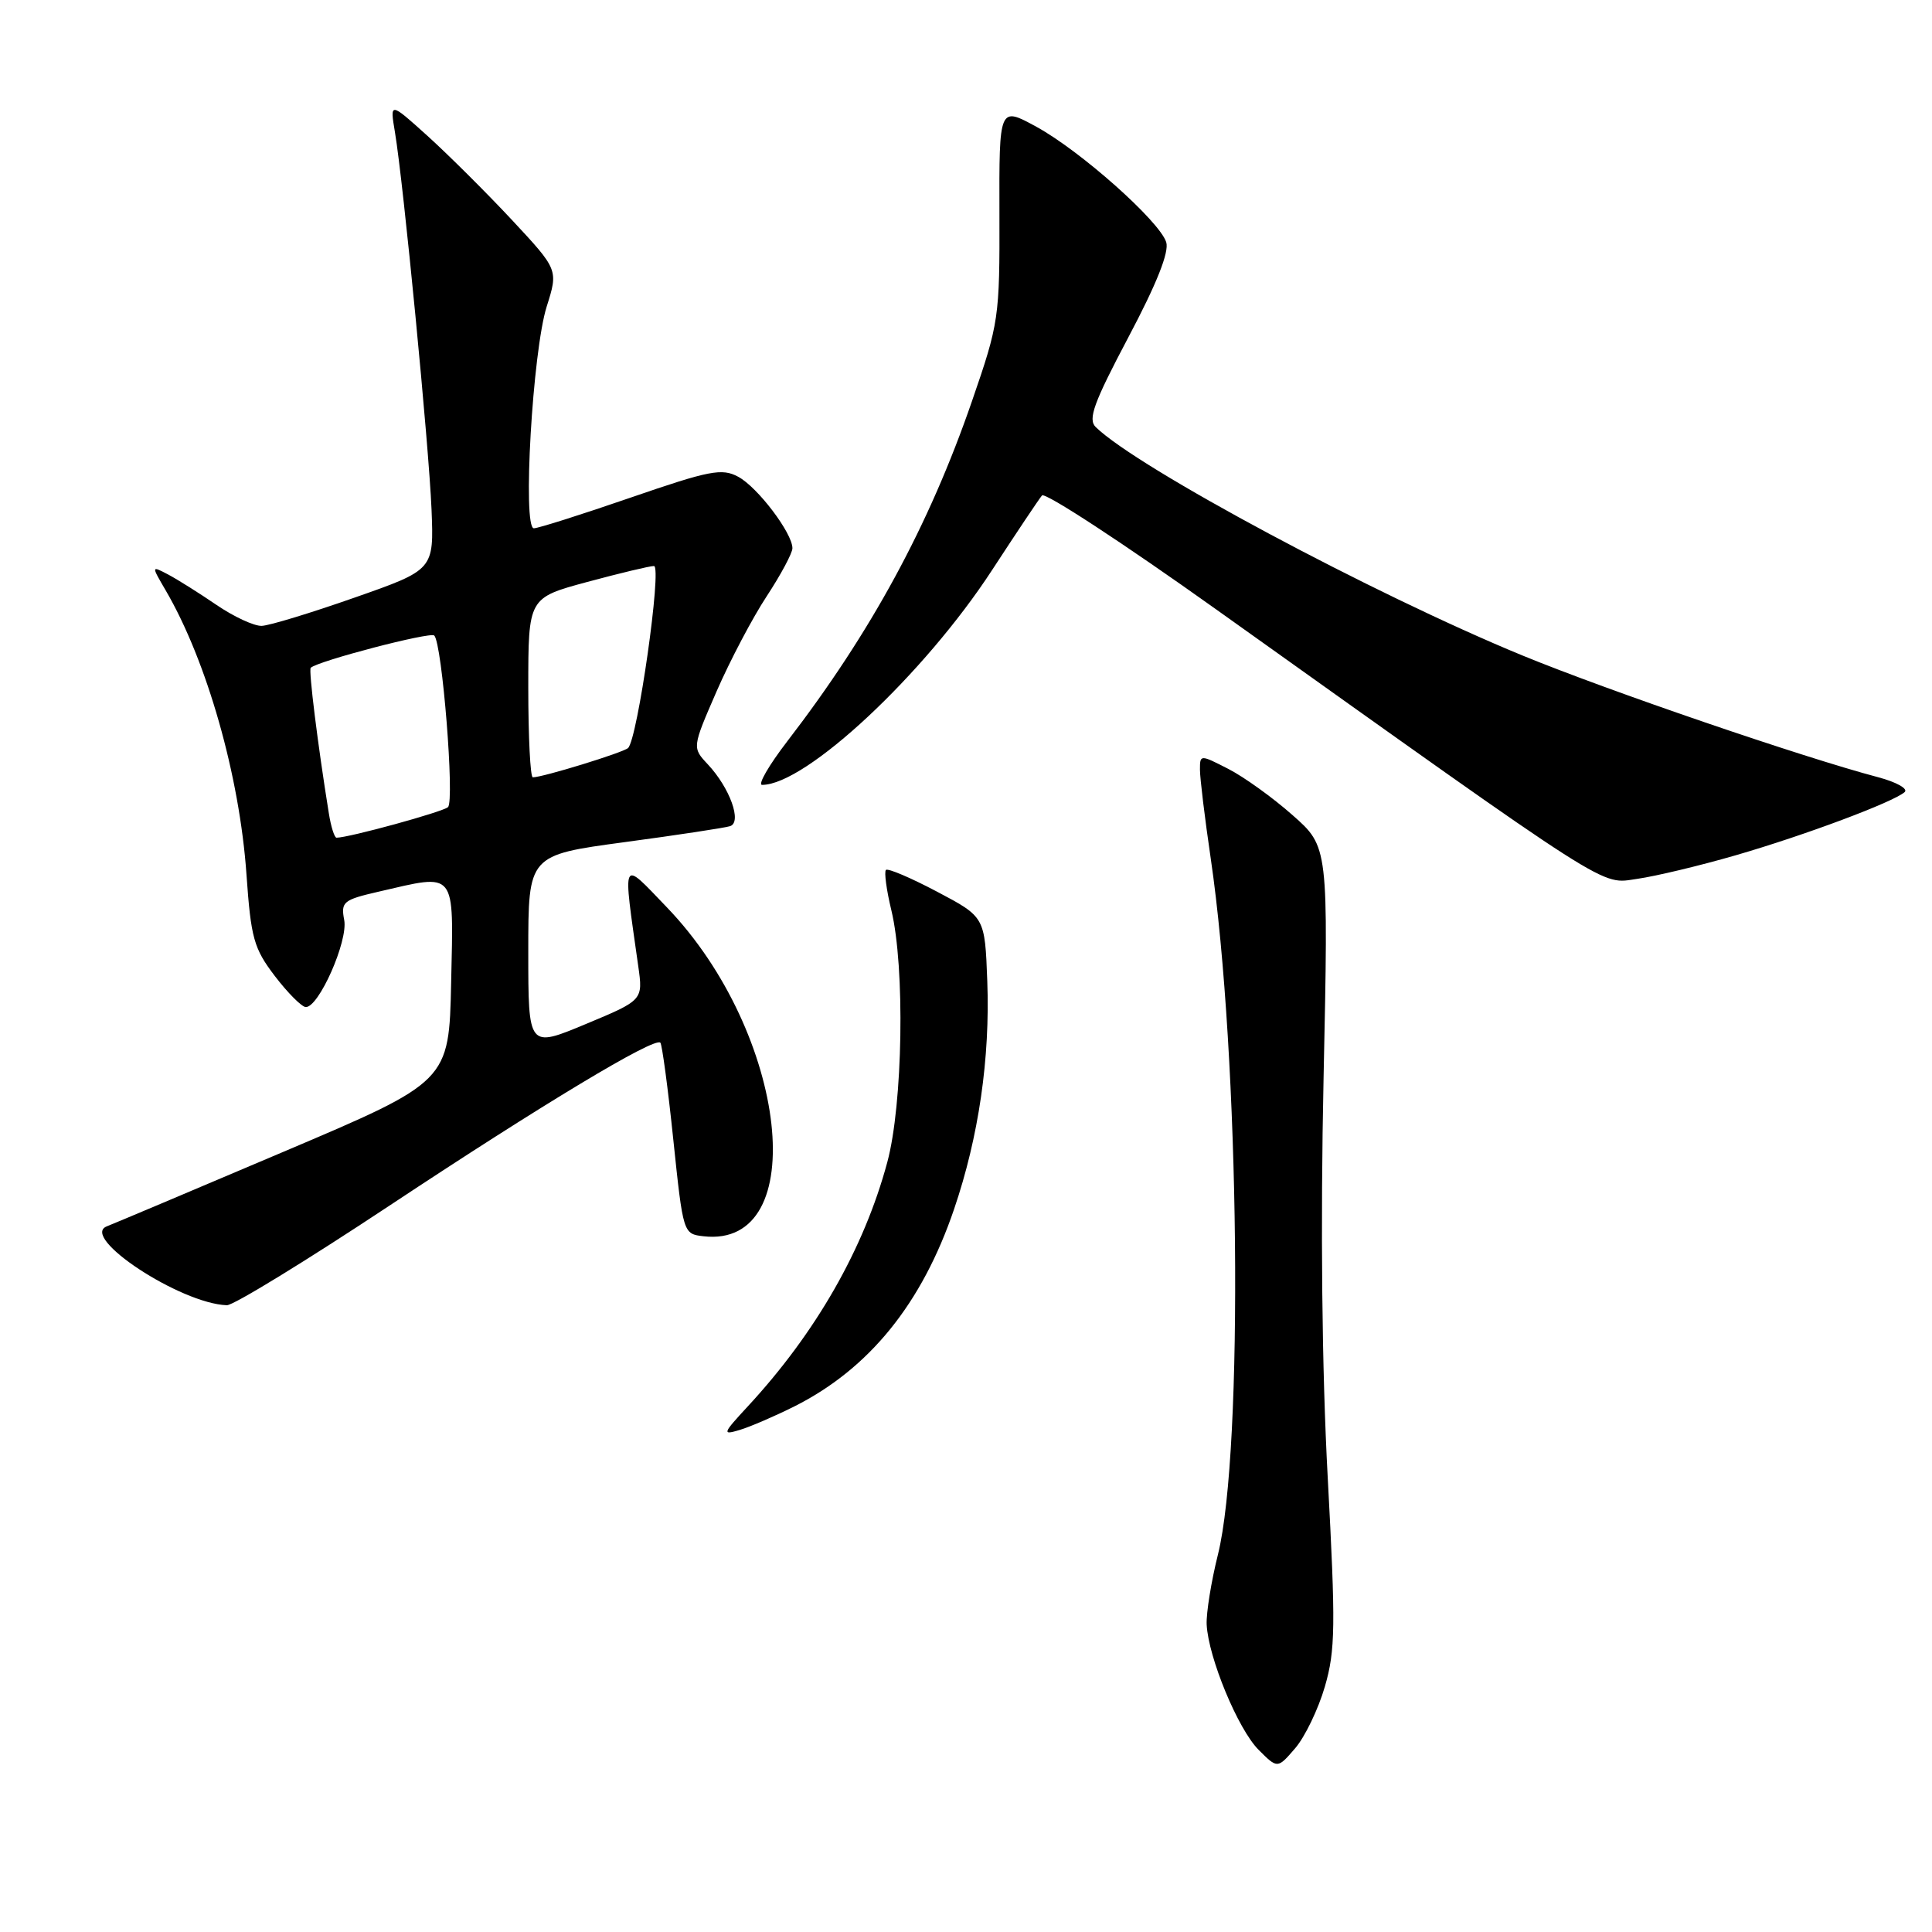 <?xml version="1.0" encoding="UTF-8" standalone="no"?>
<!DOCTYPE svg PUBLIC "-//W3C//DTD SVG 1.1//EN" "http://www.w3.org/Graphics/SVG/1.1/DTD/svg11.dtd" >
<svg xmlns="http://www.w3.org/2000/svg" xmlns:xlink="http://www.w3.org/1999/xlink" version="1.1" viewBox="0 0 256 256">
 <g >
 <path fill="currentColor"
d=" M 175.55 223.49 C 176.95 218.67 176.99 215.49 175.93 195.77 C 175.16 181.51 174.96 162.47 175.38 142.85 C 176.03 112.20 176.03 112.20 171.26 108.00 C 168.64 105.68 164.81 102.93 162.75 101.88 C 159.02 99.97 159.00 99.97 159.00 101.99 C 159.00 103.10 159.64 108.40 160.43 113.76 C 164.28 139.97 164.82 192.20 161.38 206.00 C 160.49 209.57 159.82 213.74 159.89 215.26 C 160.11 219.64 164.05 229.15 166.78 231.87 C 169.28 234.37 169.28 234.37 171.62 231.65 C 172.91 230.15 174.68 226.48 175.55 223.49 Z  M 105.29 186.34 C 115.18 181.36 122.17 172.73 126.42 160.22 C 129.69 150.63 131.20 140.20 130.82 130.00 C 130.50 121.50 130.50 121.50 124.18 118.16 C 120.70 116.32 117.65 115.02 117.39 115.27 C 117.14 115.53 117.46 117.93 118.11 120.62 C 119.93 128.13 119.64 146.35 117.57 154.00 C 114.49 165.45 108.11 176.61 99.08 186.36 C 95.74 189.97 95.67 190.18 98.00 189.48 C 99.38 189.07 102.65 187.66 105.29 186.34 Z  M 51.61 159.75 C 71.91 146.30 86.72 137.39 87.50 138.16 C 87.73 138.40 88.51 144.20 89.22 151.05 C 90.52 163.45 90.53 163.50 93.21 163.81 C 107.61 165.48 104.43 136.93 88.36 120.22 C 82.25 113.87 82.50 113.36 84.57 128.01 C 85.21 132.53 85.21 132.53 77.60 135.70 C 70.00 138.87 70.00 138.87 70.00 126.09 C 70.00 113.31 70.00 113.31 82.75 111.59 C 89.76 110.65 96.06 109.69 96.74 109.47 C 98.35 108.95 96.71 104.40 93.79 101.28 C 91.71 99.06 91.71 99.06 94.96 91.59 C 96.75 87.49 99.74 81.81 101.61 78.98 C 103.47 76.14 105.00 73.29 105.00 72.64 C 105.00 70.64 100.38 64.54 97.81 63.17 C 95.66 62.01 94.02 62.33 83.58 65.93 C 77.09 68.17 71.31 70.00 70.74 70.00 C 69.21 70.00 70.57 46.55 72.44 40.62 C 73.98 35.74 73.98 35.74 67.81 29.12 C 64.41 25.48 59.38 20.48 56.64 18.00 C 51.66 13.51 51.66 13.51 52.33 17.50 C 53.46 24.24 56.83 59.02 57.18 67.50 C 57.50 75.50 57.50 75.50 47.00 79.18 C 41.22 81.21 35.68 82.90 34.68 82.93 C 33.68 82.97 30.98 81.72 28.68 80.15 C 26.38 78.58 23.50 76.77 22.27 76.12 C 20.04 74.95 20.04 74.95 21.95 78.22 C 27.42 87.58 31.75 102.82 32.66 115.88 C 33.25 124.31 33.63 125.67 36.41 129.32 C 38.11 131.55 39.96 133.40 40.50 133.44 C 42.22 133.55 46.14 124.70 45.61 121.91 C 45.15 119.51 45.48 119.23 50.13 118.16 C 60.58 115.75 60.10 115.15 59.78 130.16 C 59.50 143.31 59.50 143.31 37.58 152.61 C 25.53 157.73 15.00 162.17 14.17 162.49 C 10.48 163.90 23.91 172.74 30.06 172.95 C 30.92 172.98 40.61 167.04 51.61 159.75 Z  M 229.95 113.34 C 239.12 110.69 250.94 106.26 252.38 104.95 C 252.86 104.51 251.28 103.63 248.88 102.99 C 238.94 100.37 213.11 91.53 201.72 86.85 C 181.96 78.72 150.76 62.02 145.19 56.59 C 144.13 55.55 144.91 53.40 149.52 44.68 C 153.28 37.58 154.94 33.40 154.53 32.09 C 153.64 29.30 143.17 19.99 137.33 16.80 C 132.39 14.10 132.39 14.10 132.43 28.30 C 132.47 42.11 132.37 42.79 128.79 53.16 C 123.10 69.65 115.44 83.77 104.30 98.25 C 101.87 101.41 100.38 104.00 100.98 104.00 C 106.79 104.00 122.47 89.34 131.48 75.50 C 134.71 70.55 137.67 66.12 138.07 65.65 C 138.47 65.19 148.85 71.98 161.15 80.75 C 214.47 118.77 211.96 117.16 216.96 116.45 C 219.41 116.10 225.26 114.70 229.95 113.34 Z  M 43.57 107.75 C 42.10 98.66 40.88 88.79 41.17 88.49 C 42.06 87.60 57.02 83.69 57.54 84.21 C 58.59 85.26 60.26 106.14 59.36 106.95 C 58.65 107.59 46.22 111.00 44.59 111.00 C 44.32 111.00 43.85 109.54 43.57 107.75 Z  M 70.00 91.11 C 70.00 79.22 70.00 79.22 77.82 77.11 C 82.12 75.95 86.09 75.00 86.65 75.00 C 87.75 75.00 84.48 97.97 83.22 99.12 C 82.55 99.73 71.92 103.00 70.60 103.00 C 70.27 103.00 70.00 97.65 70.00 91.11 Z "/>
</g>
</svg>